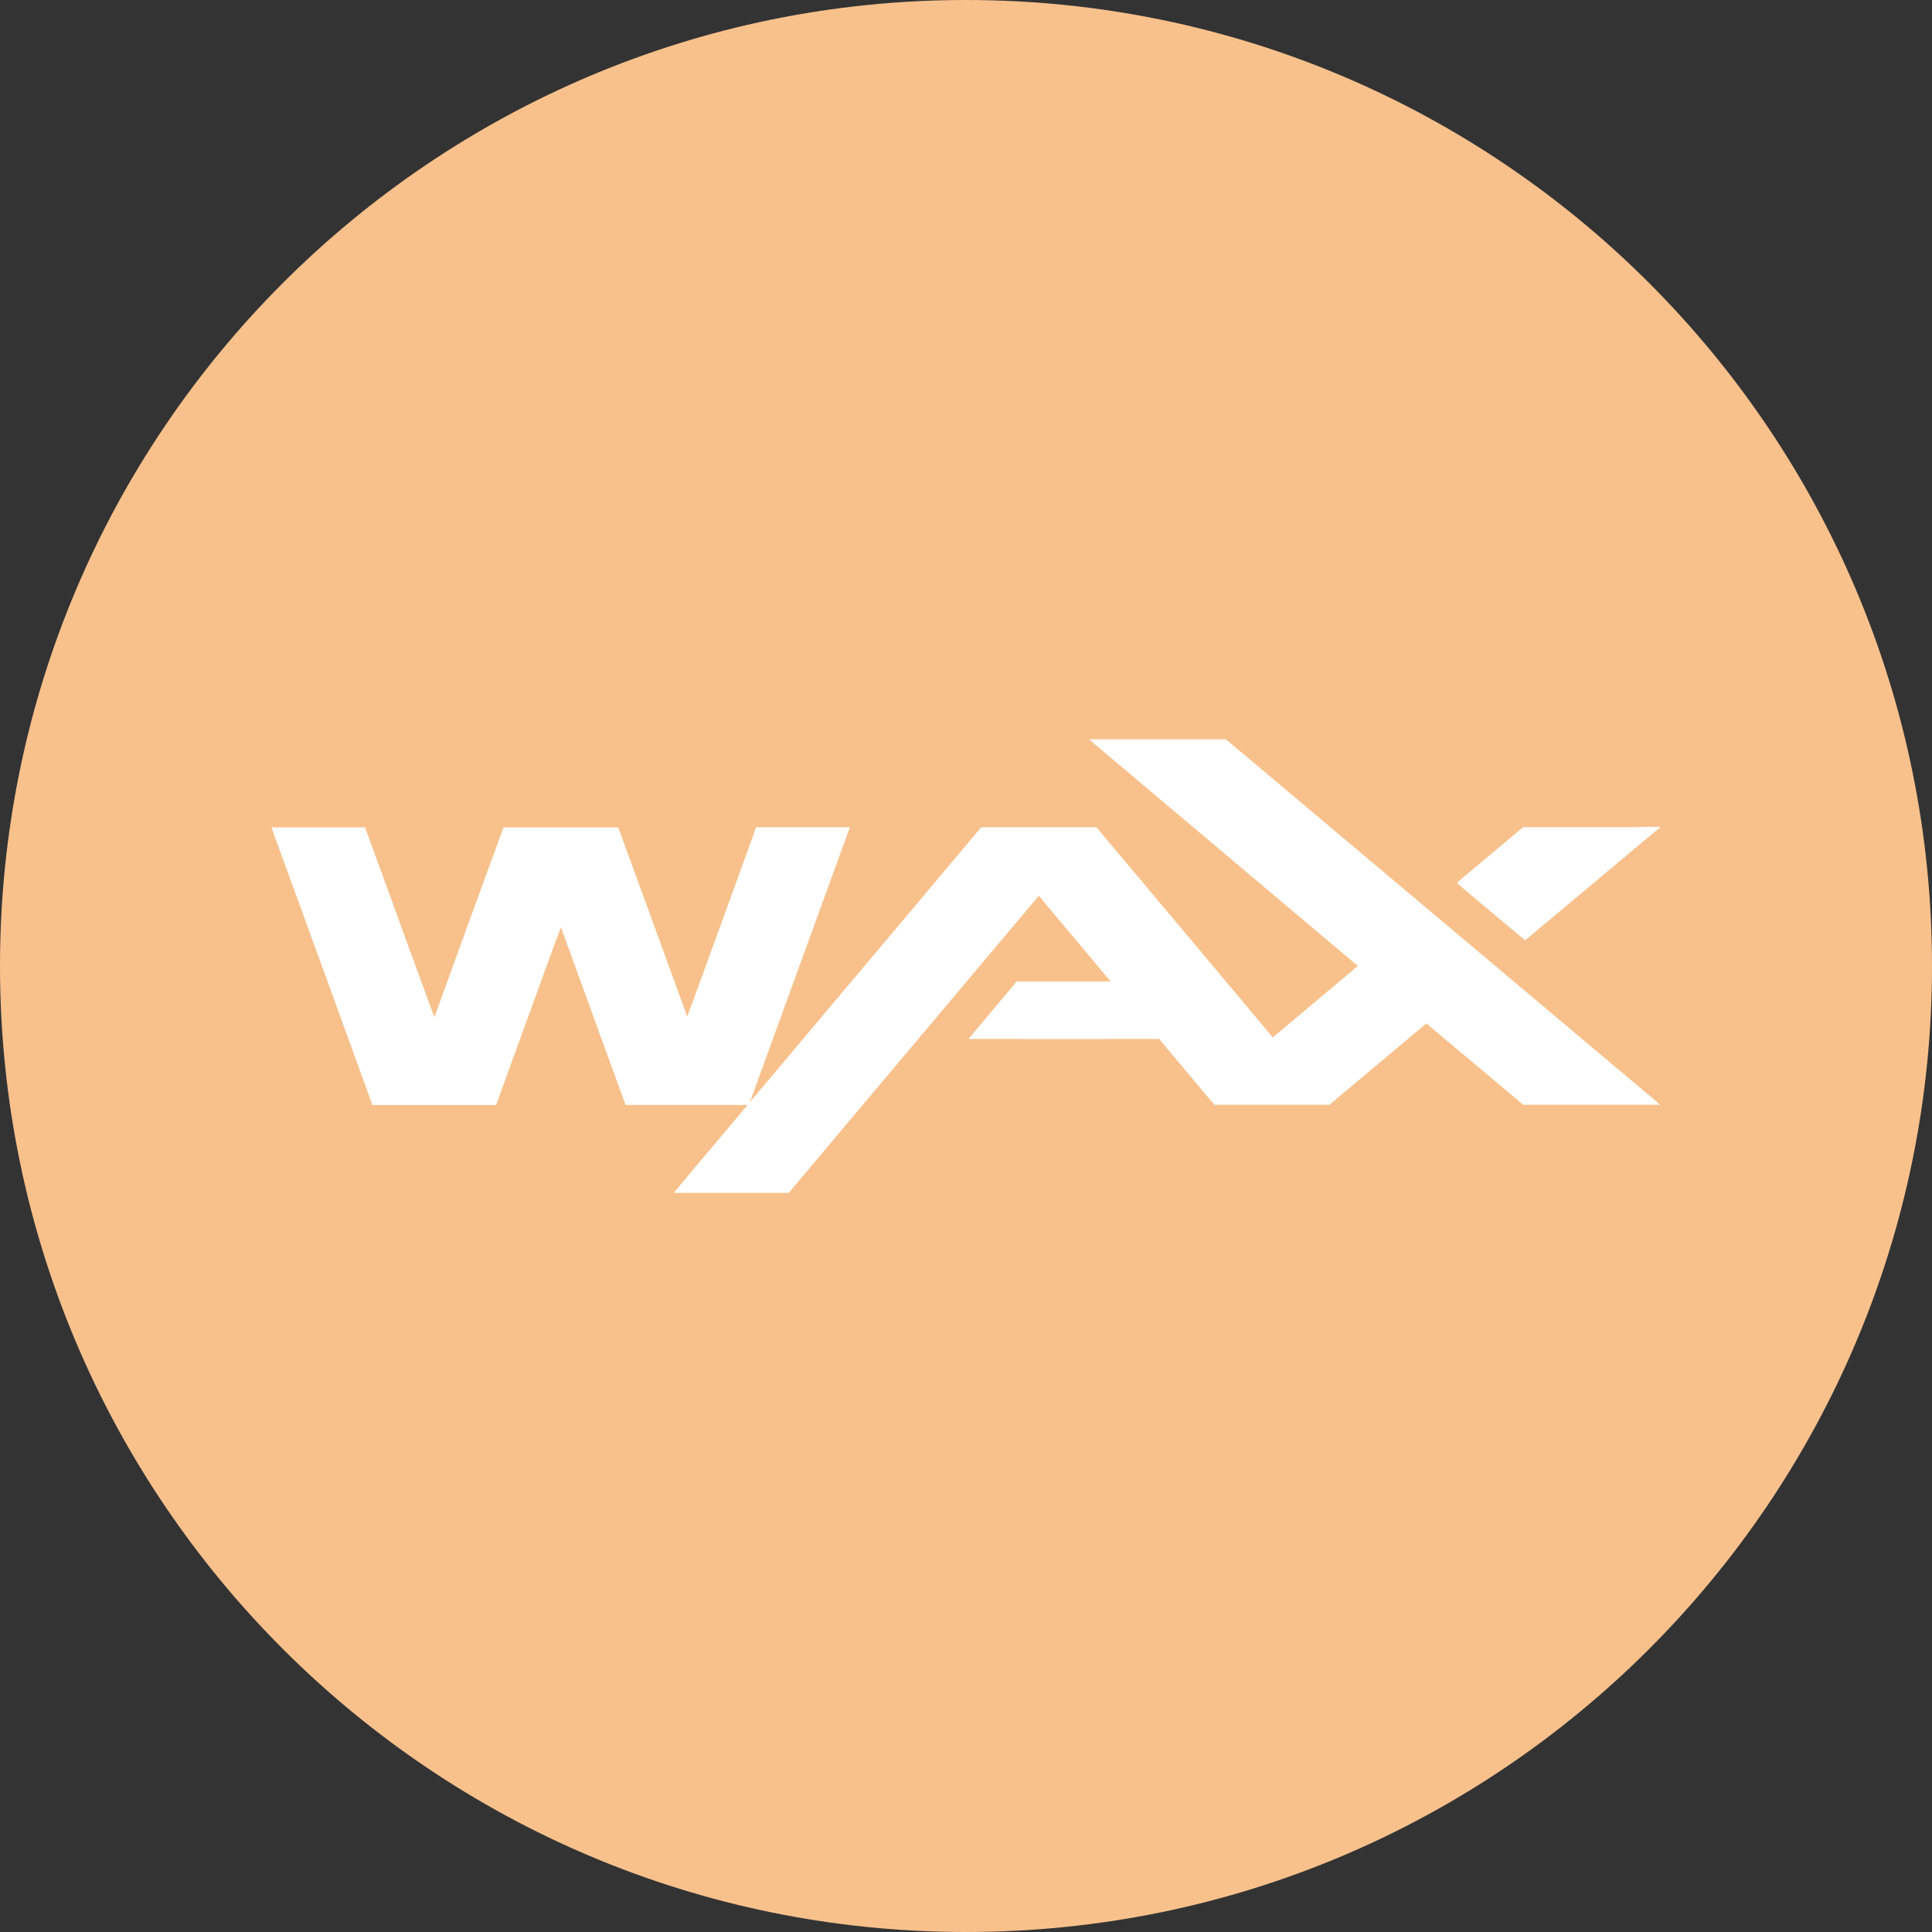 <svg width="1024" height="1024" viewBox="0 0 1024 1024" fill="none" xmlns="http://www.w3.org/2000/svg">
<rect x="0" y="0" width="1024" height="1024" fill="#333333" stroke="none"/>
<g clip-path="url(#clip0_2_3888)">
<path d="M512 1024C794.77 1024 1024 794.77 1024 512C1024 229.23 794.77 0 512 0C229.23 0 0 229.23 0 512C0 794.77 229.23 1024 512 1024Z" fill="#F8C18C"/>
<path d="M577.21 391.86C601.36 391.86 625.52 391.81 649.66 391.86C662.32 402.29 674.79 412.97 687.38 423.5L870.73 577.76C873.73 580.38 876.95 582.76 879.73 585.55H807.38C790.273 571.183 773.147 556.81 756 542.43C738.86 556.81 721.727 571.187 704.6 585.56H643.8C640.39 581.91 637.27 577.91 634.04 574.06V574.15C627.5 566.3 620.91 558.5 614.36 550.67C580.71 550.67 547.05 550.72 513.36 550.67C521.81 540.49 530.36 530.4 538.85 520.23H588.67C576.03 505.03 563.27 489.94 550.58 474.78C506.38 527.253 462.2 579.737 418.04 632.23H357.16C370.05 616.6 383.24 601.23 396.23 585.65H331.57C320.17 554.243 308.747 522.843 297.3 491.45C290.84 508.66 284.69 525.99 278.37 543.25C273.217 557.39 268.07 571.527 262.93 585.66H197.38C181.207 540.993 164.98 496.38 148.7 451.82C147.13 447.39 145.4 443.01 143.95 438.55H193.49C205.8 472.08 217.87 505.71 230.22 539.23C242.373 505.657 254.58 472.103 266.84 438.57H327.7C339.9 471.93 352.083 505.34 364.25 538.8C370.55 521.94 376.58 504.99 382.78 488.09L400.78 438.45H450.45C432.817 487.043 415.15 535.62 397.45 584.18C438.35 535.627 479.233 487.053 520.1 438.46H581.1C612.307 475.56 643.473 512.693 674.6 549.86C689.6 537.22 704.7 524.66 719.69 511.98C672.17 471.953 624.677 431.913 577.21 391.86ZM784.67 457.36C780.53 460.92 776.18 464.24 772.19 467.95C777.51 472.73 783.14 477.18 788.58 481.84C795.167 487.353 801.75 492.873 808.33 498.4C822.377 486.667 836.41 474.917 850.43 463.15C860.3 454.95 870.04 446.58 880 438.49V438.32C874 438.05 868 438.53 862 438.43H808.3C807.978 438.405 807.654 438.449 807.351 438.559C807.047 438.67 806.771 438.844 806.54 439.07C799.262 445.182 791.972 451.278 784.67 457.36Z" fill="white"/>
</g>
<defs>
<clipPath id="clip0_2_3888">
<rect width="1024" height="1024" fill="white"/>
</clipPath>
</defs>
</svg>
